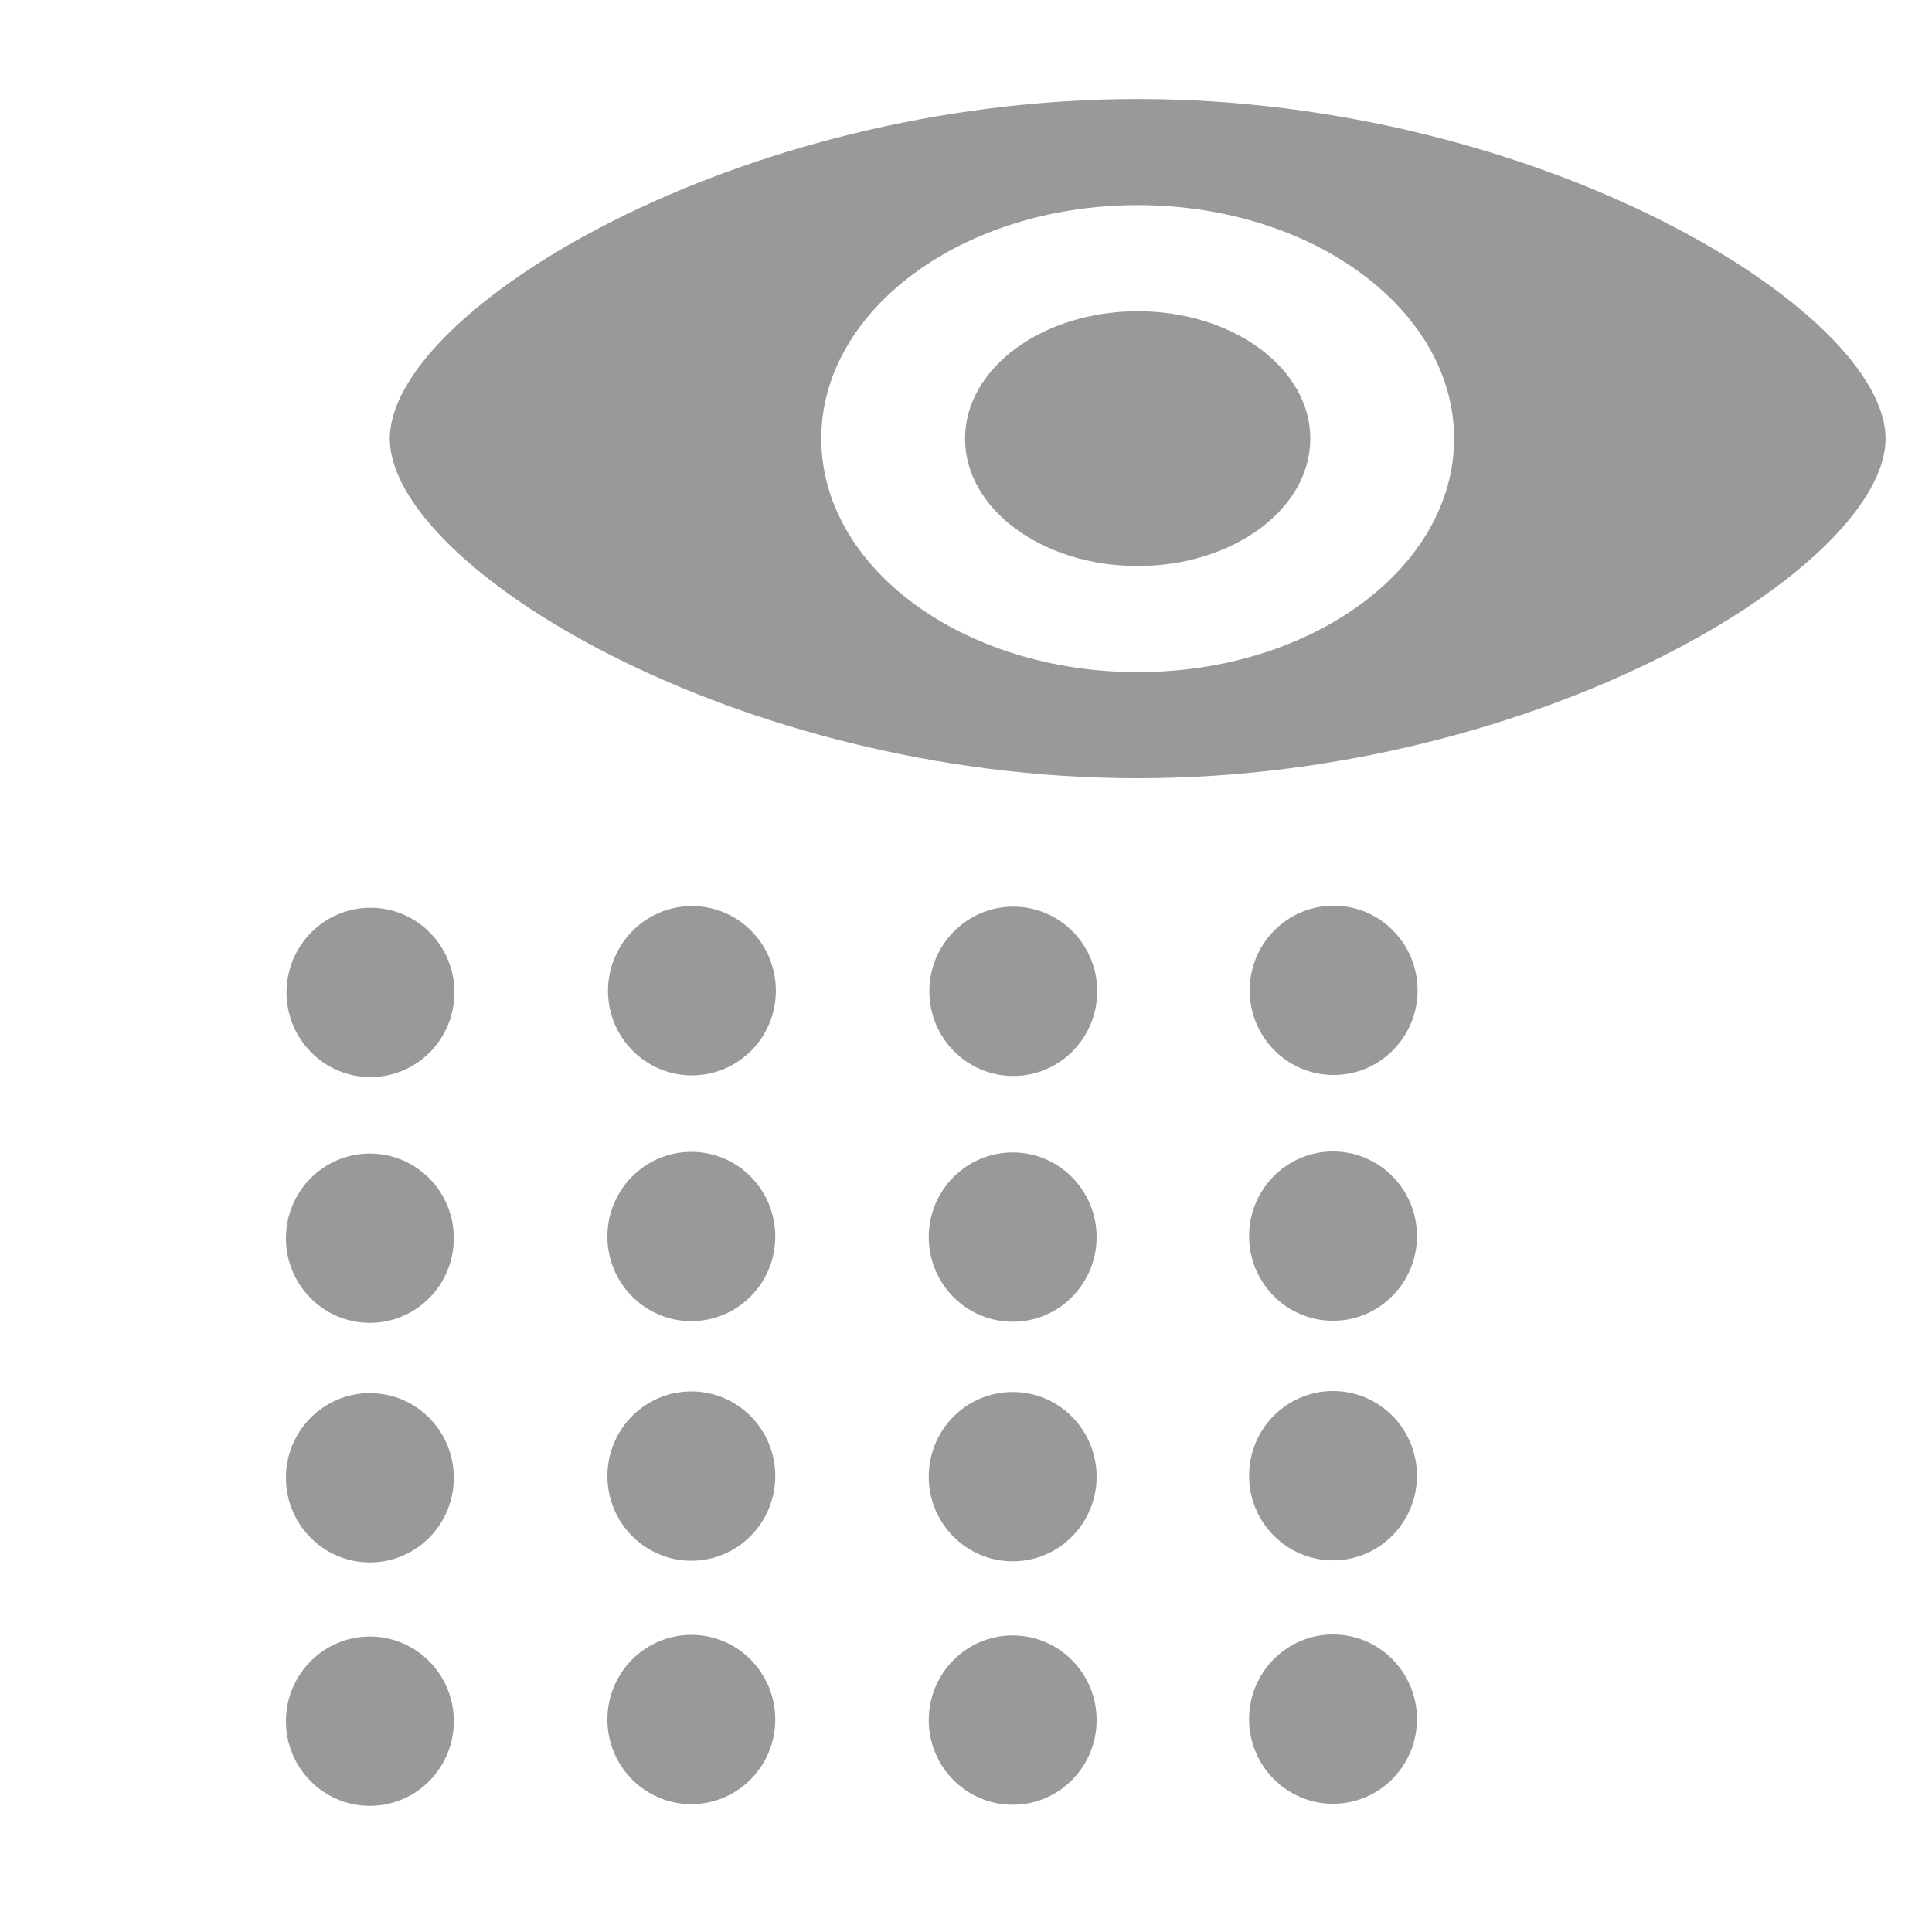 <?xml version="1.0" encoding="UTF-8" standalone="no"?>
<!-- Svg Vector Icons : http://www.onlinewebfonts.com/icon -->

<svg
   xmlns:dc="http://purl.org/dc/elements/1.1/"
   xmlns:cc="http://creativecommons.org/ns#"
   xmlns:rdf="http://www.w3.org/1999/02/22-rdf-syntax-ns#"
   xmlns:svg="http://www.w3.org/2000/svg"
   xmlns="http://www.w3.org/2000/svg"
   xmlns:sodipodi="http://sodipodi.sourceforge.net/DTD/sodipodi-0.dtd"
   xmlns:inkscape="http://www.inkscape.org/namespaces/inkscape"
   version="1.1"
   x="0px"
   y="0px"
   viewBox="0 0 1000 1000"
   enable-background="new 0 0 1000 1000"
   xml:space="preserve"
   id="svg8"
   sodipodi:docname="view-points.svg"
   inkscape:version="0.92.4 (5da689c313, 2019-01-14)"><defs
   id="defs12" /><sodipodi:namedview
   pagecolor="#ffffff"
   bordercolor="#666666"
   borderopacity="1"
   objecttolerance="10"
   gridtolerance="10"
   guidetolerance="10"
   inkscape:pageopacity="0"
   inkscape:pageshadow="2"
   inkscape:window-width="3840"
   inkscape:window-height="2004"
   id="namedview10"
   showgrid="false"
   inkscape:zoom="0.3337544"
   inkscape:cx="315.52115"
   inkscape:cy="414.26104"
   inkscape:window-x="-16"
   inkscape:window-y="-16"
   inkscape:window-maximized="1"
   inkscape:current-layer="svg8" />
<g
   id="g6"
   transform="matrix(0.79,0,0,0.583,193.86,-64.466)"
   style="fill:#999999"><path
     d="m 500,386.9 c 62.5,0 113.1,50.6 113.1,113.1 0,62.5 -50.6,113.1 -113.1,113.1 -62.5,0 -113.1,-50.6 -113.1,-113.1 0,-62.5 50.7,-113.1 113.1,-113.1 z m 0,-188.4 C 763.8,198.5 990,387 990,500 990,613.1 763.8,801.5 500,801.5 236.2,801.5 10,613.1 10,500 10,386.9 236.2,198.5 500,198.5 Z m 0,94.2 c -114.5,0 -207.3,92.8 -207.3,207.3 0,114.5 92.8,207.3 207.3,207.3 114.5,0 207.3,-92.8 207.3,-207.3 0,-114.5 -92.8,-207.3 -207.3,-207.3 z"
     id="path4"
     inkscape:connector-curvature="0"
     style="fill:#999999" /></g>
<ellipse
   style="fill:#999999"
   id="path18"
   cx="191.758"
   cy="513.676"
   rx="43.445"
   ry="43.82" /><ellipse
   style="fill:#999999"
   id="path18-7"
   cx="358.139"
   cy="512.8"
   rx="43.445"
   ry="43.82" /><ellipse
   style="fill:#999999"
   id="path18-7-7"
   cx="524.473"
   cy="513.102"
   rx="43.445"
   ry="43.82" /><ellipse
   style="fill:#999999"
   id="path18-7-5"
   cx="690.285"
   cy="512.6"
   rx="43.445"
   ry="43.82" /><ellipse
   style="fill:#999999"
   id="path18-4"
   cx="191.448"
   cy="640.89"
   rx="43.445"
   ry="43.82" /><ellipse
   style="fill:#999999"
   id="path18-7-6"
   cx="357.829"
   cy="640.013"
   rx="43.445"
   ry="43.82" /><ellipse
   style="fill:#999999"
   id="path18-7-7-5"
   cx="524.164"
   cy="640.316"
   rx="43.445"
   ry="43.82" /><ellipse
   style="fill:#999999"
   id="path18-7-5-4"
   cx="689.975"
   cy="639.814"
   rx="43.445"
   ry="43.82" /><ellipse
   style="fill:#999999"
   id="path18-1"
   cx="191.448"
   cy="764.89"
   rx="43.445"
   ry="43.82" /><ellipse
   style="fill:#999999"
   id="path18-7-3"
   cx="357.829"
   cy="764.013"
   rx="43.445"
   ry="43.82" /><ellipse
   style="fill:#999999"
   id="path18-7-7-0"
   cx="524.164"
   cy="764.316"
   rx="43.445"
   ry="43.82" /><ellipse
   style="fill:#999999"
   id="path18-7-5-2"
   cx="689.975"
   cy="763.814"
   rx="43.445"
   ry="43.82" /><ellipse
   style="fill:#999999"
   id="path18-72"
   cx="191.448"
   cy="890.89"
   rx="43.445"
   ry="43.82" /><ellipse
   style="fill:#999999"
   id="path18-7-52"
   cx="357.829"
   cy="890.013"
   rx="43.445"
   ry="43.82" /><ellipse
   style="fill:#999999"
   id="path18-7-7-4"
   cx="524.164"
   cy="890.316"
   rx="43.445"
   ry="43.82" /><ellipse
   style="fill:#999999"
   id="path18-7-5-26"
   cx="689.975"
   cy="889.814"
   rx="43.445"
   ry="43.82" /></svg>